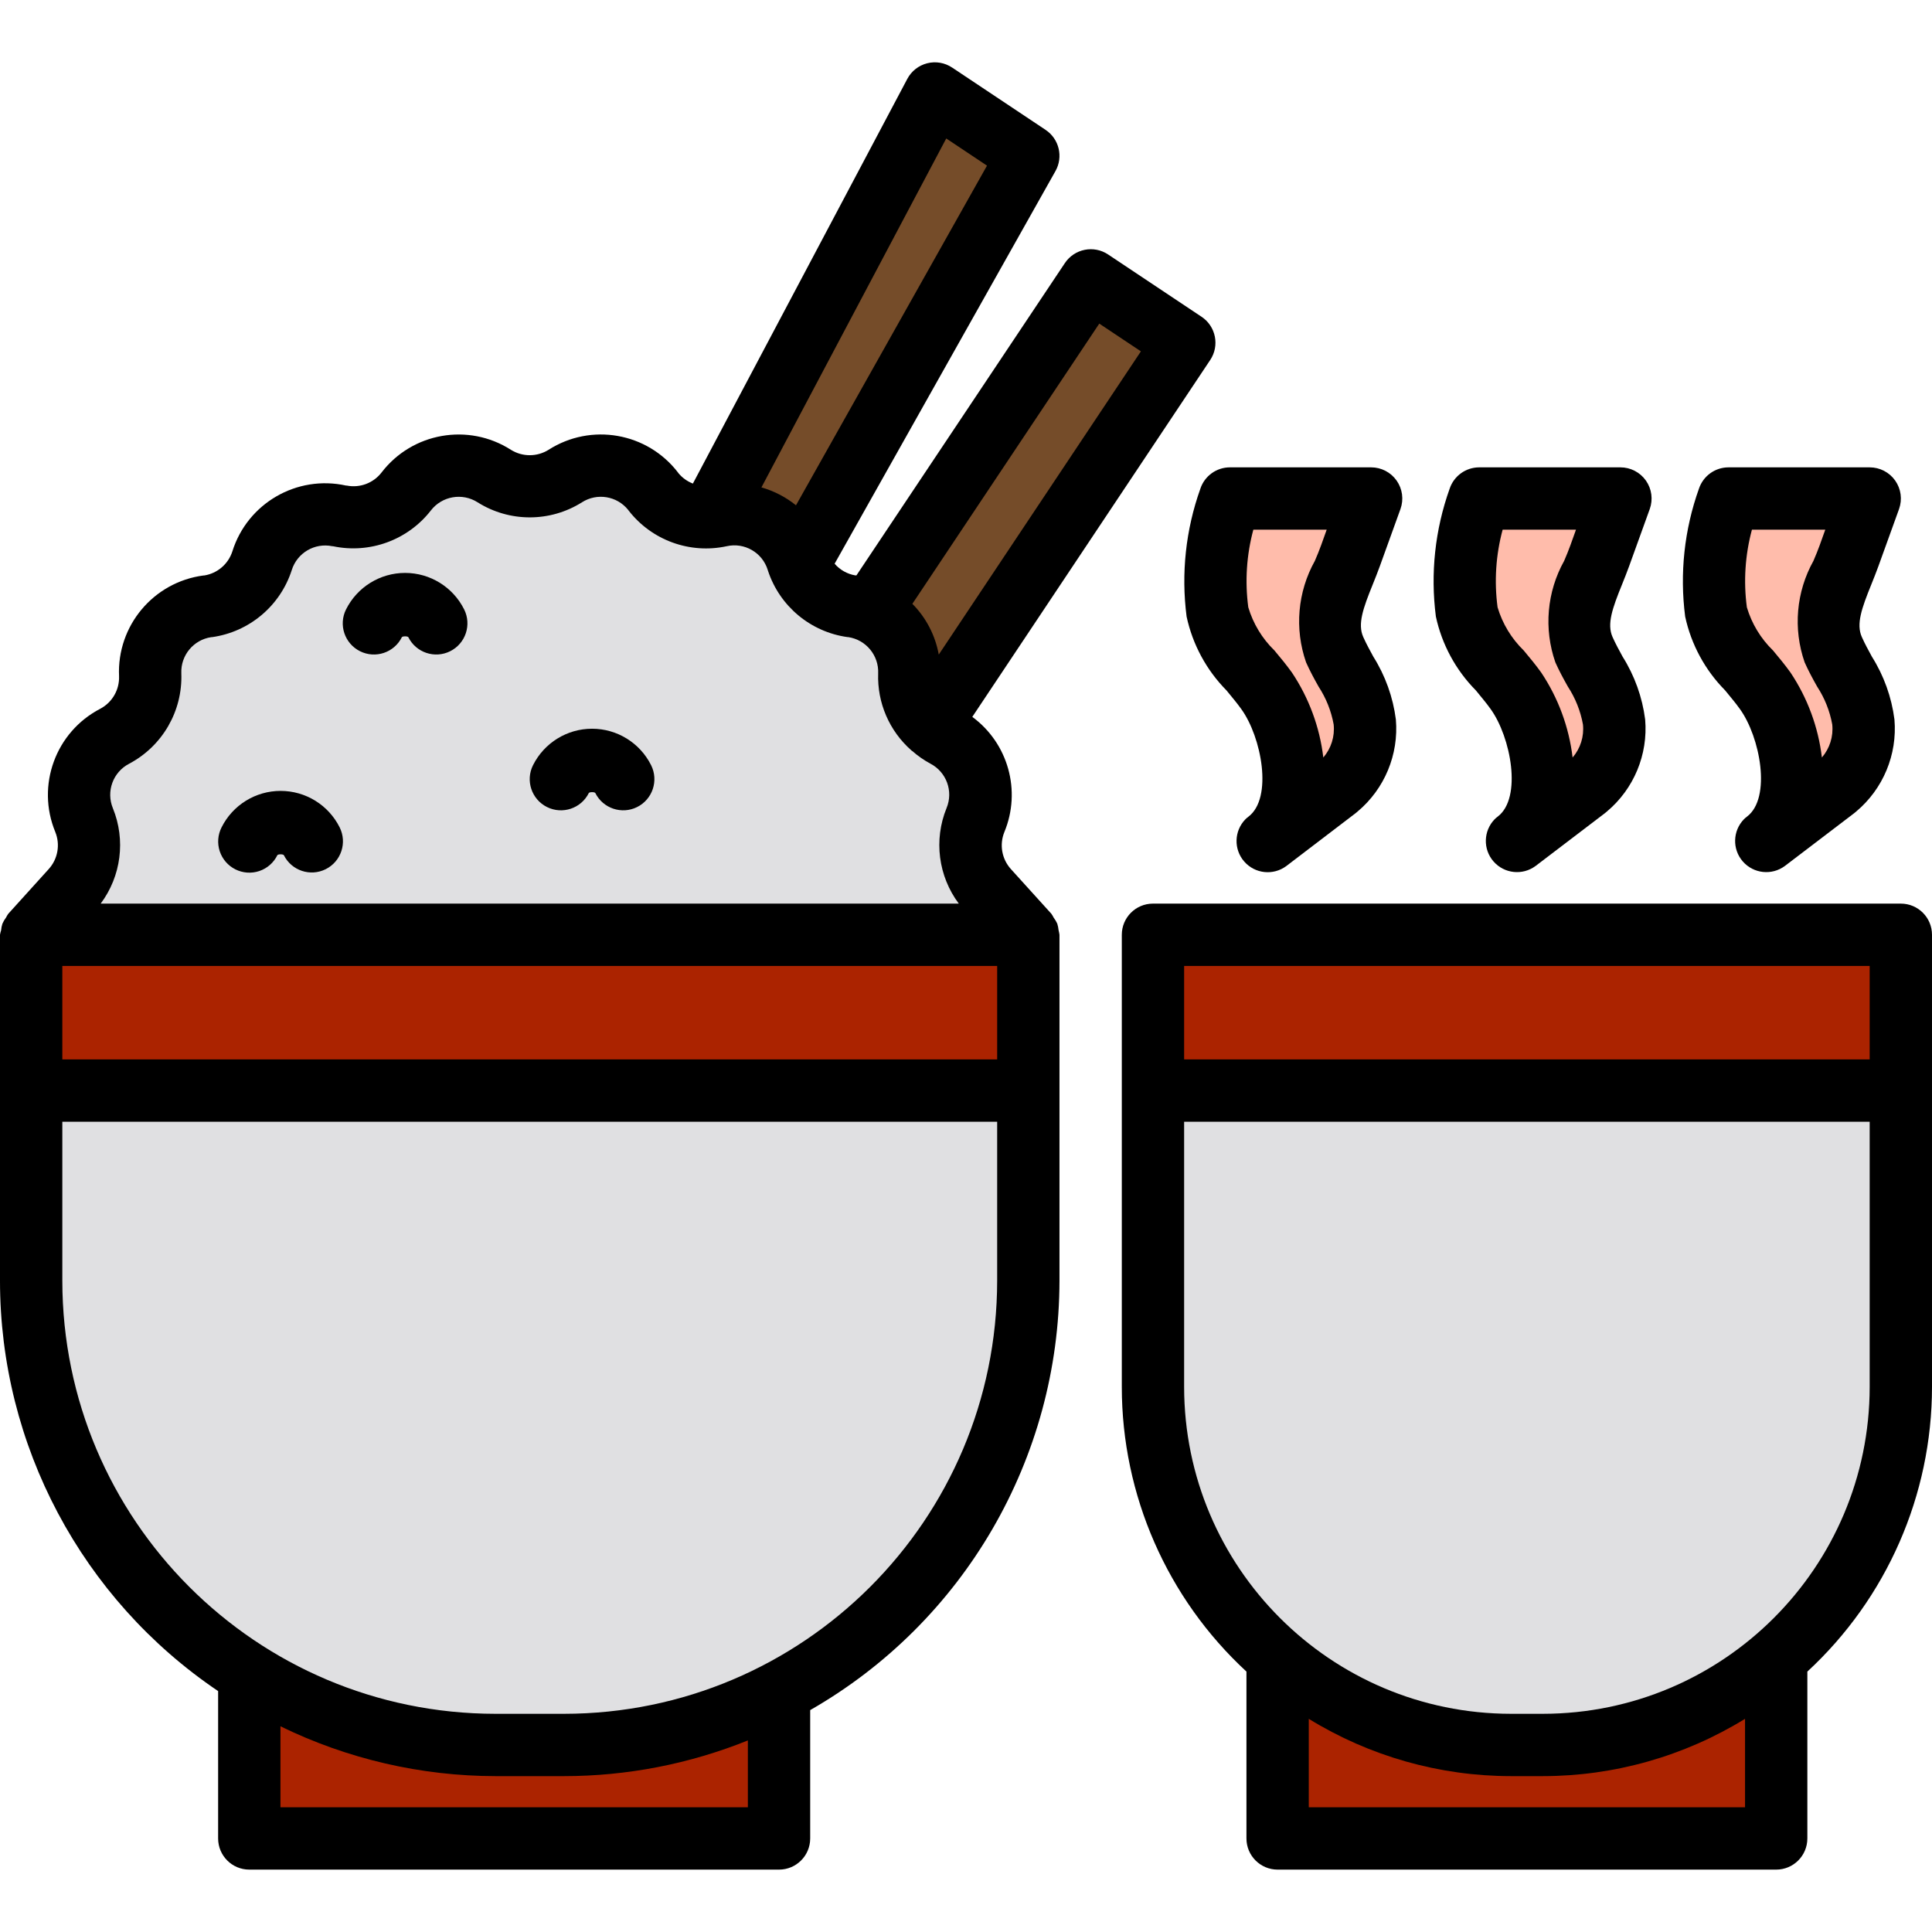 <svg height="496pt" viewBox="0 -16 496 496" width="496pt" xmlns="http://www.w3.org/2000/svg"><path d="m64 399.984h136v56h-136zm0 0" fill="#ab2300"/><path d="m328 399.984h128v56h-128zm0 0" fill="#ab2300"/><path d="m253.52 212.465c-4.395-4.879-5.605-11.844-3.121-17.918 3.344-8.121-.055-17.453-7.84-21.52-1.477-.777-2.824-1.773-4-2.961-3.438-3.383-5.297-8.059-5.117-12.879.281-6.973-3.758-13.395-10.16-16.16-1.438-.695-2.98-1.152-4.562-1.363h-.078c-6.176-.902-11.359-5.105-13.52-10.957-.164-.25-.301-.52-.402-.801-2.652-8.383-11.246-13.371-19.84-11.52h-.078c-.762.164-1.543.242-2.32.238-5.672.484-11.207-1.922-14.719-6.398l-.082-.082c-5.371-6.949-15.16-8.652-22.559-3.918-5.57 3.52-12.672 3.52-18.242 0-2.715-1.754-5.887-2.672-9.117-2.641-5.262-.039-10.234 2.391-13.441 6.559l-.082.082c-3.988 5.203-10.645 7.609-17.039 6.16h-.078c-8.594-1.852-17.188 3.137-19.84 11.52-2.012 6.246-7.422 10.785-13.922 11.68l-.078.078c-8.707 1.145-15.098 8.75-14.723 17.523v.637c.047 6.355-3.477 12.199-9.117 15.121-5.594 2.977-9.098 8.785-9.121 15.121-.008 2.223.426 4.426 1.281 6.48.852 2.051 1.289 4.254 1.277 6.48 0 4.227-1.566 8.301-4.398 11.438l-10.48 11.52h256zm0 0" fill="#e0e0e2"/><path d="m184.863 116.418c8.59-1.867 17.188 3.105 19.855 11.48.09.273.273.496.371.801l58.91-104.715-24-16-57.543 108.609c.801 0 1.605-.055 2.398-.168zm0 0" fill="#754c29"/><path d="m233.449 157.195c-.184 4.824 1.688 9.504 5.152 12.871l65.398-98.082-24-16-56.703 85.02c6.383 2.801 10.41 9.223 10.152 16.191zm0 0" fill="#754c29"/><path d="m8 312.824c.023 65.82 53.383 119.16 119.199 119.16h17.68c19.203 0 38.121-4.668 55.121-13.598 39.34-20.527 64.004-61.227 64-105.602v-48.801h-256zm0 0" fill="#e0e0e2"/><path d="m8 223.984h256v40h-256zm0 0" fill="#ab2300"/><path d="m296 223.984h192v40h-192zm0 0" fill="#ab2300"/><path d="m296 340.074c0 50.762 41.152 91.91 91.91 91.91h8.18c50.758 0 91.91-41.148 91.91-91.91v-76.09h-192zm0 0" fill="#e0e0e2"/><g fill="#ffbcab"><path d="m480 111.984h-36.238c-3.316 9.32-4.414 19.289-3.203 29.105 1.195 8 7.809 13.551 12.633 20.25 6.672 9.27 11.426 30.078.199 38.645l17.754-13.535c5.07-4.156 7.766-10.547 7.199-17.078-1.492-6.59-4.102-12.871-7.719-18.578-3.609-8.117 1.223-16.27 4.047-24.094zm0 0"/><path d="m352 111.984h-36.238c-3.316 9.32-4.414 19.289-3.203 29.105 1.195 8 7.809 13.551 12.633 20.25 6.672 9.27 11.426 30.078.199 38.645l17.754-13.535c5.07-4.156 7.766-10.547 7.199-17.078-1.492-6.59-4.102-12.871-7.719-18.578-3.609-8.117 1.223-16.27 4.047-24.094zm0 0"/><path d="m416 111.984h-36.238c-3.316 9.32-4.414 19.289-3.203 29.105 1.195 8 7.809 13.551 12.633 20.25 6.672 9.27 11.426 30.078.199 38.645l17.754-13.535c5.07-4.156 7.766-10.547 7.199-17.078-1.492-6.59-4.102-12.871-7.719-18.578-3.609-8.117 1.223-16.27 4.047-24.094zm0 0"/></g><path d="m488 215.984h-192c-4.418 0-8 3.582-8 8v116.09c.012 27.754 11.613 54.242 32 73.07v42.84c0 4.418 3.582 8 8 8h128c4.418 0 8-3.582 8-8v-42.84c20.387-18.828 31.988-45.316 32-73.07v-116.09c0-4.418-3.582-8-8-8zm-8 16v24h-176v-24zm-32 216h-112v-22.711c15.609 9.609 33.582 14.703 51.91 14.711h8.18c18.328-.008 36.301-5.102 51.91-14.711zm-51.91-24h-8.18c-46.32-.047-83.863-37.586-83.91-83.91v-68.09h176v68.09c-.047 46.324-37.59 83.863-83.91 83.91zm0 0"/><path d="m271.426 221.121c-.242-.539-.547-1.043-.906-1.512-.172-.352-.375-.688-.598-1.008l-10.402-11.488c-2.336-2.59-2.984-6.289-1.664-9.52 4.375-10.574.977-22.77-8.238-29.551l61.078-91.617c2.453-3.676 1.461-8.645-2.215-11.098l-24-16c-3.676-2.449-8.645-1.457-11.098 2.219l-53.512 80.176h-.262c-2.078-.344-3.965-1.406-5.336-3l56.695-100.801c2.051-3.645.949-8.254-2.527-10.574l-24-16c-1.883-1.258-4.211-1.66-6.406-1.102-2.191.555-4.047 2.012-5.105 4.012l-55.043 103.887c-1.434-.555-2.707-1.465-3.695-2.648l-.145-.207c-7.883-10.262-22.305-12.785-33.207-5.816-2.961 1.855-6.719 1.855-9.68 0-10.914-6.973-25.352-4.426-33.223 5.855-2.109 2.715-5.57 4-8.938 3.328h-.16c-12.637-2.785-25.309 4.551-29.184 16.898-1.051 3.266-3.855 5.664-7.25 6.191h-.184c-12.824 1.691-22.227 12.91-21.656 25.832.137 3.477-1.727 6.727-4.797 8.367-11.484 5.945-16.512 19.688-11.578 31.641 1.316 3.23.668 6.93-1.672 9.52l-10.398 11.496c-.215.301-.406.621-.57.953-.371.492-.688 1.031-.934 1.598-.176.551-.289 1.117-.336 1.691-.125.371-.219.754-.281 1.141v88.801c0 42.246 20.984 81.734 56 105.367v37.832c0 4.418 3.582 8 8 8h136c4.418 0 8-3.582 8-8v-32.949c39.539-22.637 63.949-64.691 64-110.25v-88.801c-.051-.391-.129-.777-.23-1.16-.051-.578-.168-1.148-.344-1.703zm-255.426 10.863h240v24h-240zm266.215-164.902 10.688 7.121-51.895 77.848c-.891-4.93-3.254-9.473-6.777-13.031zm-39.285-47.535 10.461 6.977-49.039 87.199c-2.617-2.113-5.637-3.672-8.871-4.594zm-213.945 171.961c-1.793-4.32.023-9.293 4.176-11.441 8.547-4.523 13.75-13.539 13.391-23.199-.195-4.605 3.117-8.613 7.672-9.289h.176c9.578-1.328 17.547-8.023 20.504-17.223 1.379-4.414 5.875-7.062 10.402-6.129h.16c9.445 2.004 19.207-1.555 25.145-9.168 2.852-3.699 8.055-4.613 12-2.105 8.188 5.16 18.609 5.16 26.797 0 3.867-2.469 8.969-1.633 11.852 1.938l.148.207c5.938 7.625 15.719 11.172 25.16 9.129 4.562-1.027 9.145 1.621 10.531 6.086l.07.227c3.008 9.105 10.934 15.711 20.434 17.023h.168c4.566.688 7.883 4.711 7.68 9.328-.262 7.523 2.863 14.77 8.52 19.742.062.051.086.113.152.152h.062c1.418 1.258 2.98 2.348 4.648 3.25 4.156 2.145 5.969 7.121 4.168 11.438-3.316 8.16-2.121 17.461 3.152 24.512h-220.305c5.262-7.047 6.453-16.332 3.137-24.477zm163.016 256.477h-120v-20.797c17.191 8.395 36.066 12.773 55.199 12.797h17.602c16.176-.008 32.199-3.117 47.199-9.168zm-47.199-24h-17.602c-61.395-.047-111.152-49.805-111.199-111.199v-40.801h240v40.801c-.047 61.395-49.805 111.152-111.199 111.199zm0 0"/><path d="m60.426 207.188c1.906.957 4.117 1.113 6.141.434 2.023-.68 3.691-2.141 4.633-4.059.152-.312 1.527-.312 1.68 0 1.977 3.953 6.781 5.559 10.738 3.582 3.953-1.973 5.559-6.781 3.582-10.734-2.871-5.742-8.738-9.367-15.16-9.367-6.418 0-12.285 3.625-15.16 9.367-.965 1.898-1.133 4.102-.469 6.125.668 2.023 2.109 3.695 4.016 4.652zm0 0"/><path d="m92.426 151.188c3.953 1.977 8.762.371 10.734-3.586.152-.312 1.527-.312 1.68 0 1.977 3.953 6.781 5.559 10.734 3.586 3.957-1.977 5.562-6.781 3.586-10.738-2.871-5.738-8.742-9.367-15.16-9.367s-12.289 3.629-15.16 9.367c-1.977 3.953-.371 8.762 3.586 10.738zm0 0"/><path d="m140.426 191.188c3.953 1.977 8.762.371 10.734-3.586.152-.312 1.527-.312 1.68 0 1.977 3.953 6.781 5.559 10.734 3.586 3.957-1.977 5.562-6.781 3.586-10.738-2.871-5.738-8.742-9.367-15.16-9.367s-12.289 3.629-15.16 9.367c-1.977 3.953-.371 8.762 3.586 10.738zm0 0"/><path d="m442.871 161.219c1.297 1.598 2.625 3.145 3.809 4.801 5.199 7.199 8.152 22.805 1.84 27.613-.285.207-.555.438-.801.688-2.902 2.992-3.027 7.711-.281 10.848 2.746 3.133 7.438 3.637 10.785 1.152l.066-.047 17.711-13.488c.184-.137.352-.289.52-.43 6.938-5.809 10.609-14.629 9.84-23.641-.734-5.738-2.711-11.242-5.793-16.137-.895-1.648-1.812-3.312-2.59-5.062-1.465-3.305-.047-7.32 2.48-13.547.613-1.535 1.23-3.062 1.773-4.574l5.312-14.711c.879-2.453.508-5.18-.992-7.309-1.504-2.129-3.945-3.395-6.551-3.391h-36.238c-3.457 0-6.523 2.223-7.602 5.504-3.75 10.504-4.957 21.742-3.527 32.801 1.543 7.156 5.094 13.723 10.238 18.93zm6.898-41.234h18.832l-1.434 4c-.488 1.328-1.023 2.664-1.602 4-4.441 7.961-5.262 17.441-2.262 26.051.953 2.145 2.062 4.191 3.199 6.215 1.934 2.953 3.258 6.262 3.887 9.734.324 3.078-.637 6.148-2.656 8.488-.93-7.805-3.691-15.281-8.062-21.816-1.406-1.957-2.953-3.832-4.496-5.672-3.145-3.055-5.453-6.867-6.703-11.07-.891-6.664-.449-13.438 1.297-19.93zm0 0"/><path d="m308.16 109.488c-3.75 10.504-4.957 21.742-3.527 32.801 1.539 7.164 5.09 13.738 10.238 18.953 1.297 1.602 2.625 3.145 3.809 4.801 5.199 7.199 8.152 22.809 1.84 27.613-.285.207-.555.438-.801.691-2.902 2.988-3.027 7.707-.281 10.844 2.746 3.137 7.438 3.637 10.785 1.156l.066-.051 17.711-13.512c.184-.137.352-.289.52-.43 6.938-5.809 10.609-14.629 9.84-23.641-.734-5.738-2.711-11.242-5.793-16.137-.895-1.648-1.812-3.312-2.59-5.062-1.465-3.305-.047-7.32 2.48-13.547.613-1.535 1.23-3.062 1.773-4.574l5.312-14.711c.879-2.453.508-5.18-.992-7.309-1.504-2.129-3.945-3.395-6.551-3.391h-36.238c-3.457 0-6.523 2.223-7.602 5.504zm13.609 10.496h18.832l-1.434 4c-.488 1.328-1.023 2.664-1.602 4-4.441 7.961-5.262 17.441-2.262 26.051.953 2.145 2.062 4.191 3.199 6.215 1.934 2.953 3.258 6.262 3.887 9.734.324 3.078-.637 6.148-2.656 8.488-.93-7.805-3.691-15.281-8.062-21.816-1.406-1.957-2.953-3.832-4.496-5.672-3.145-3.055-5.453-6.867-6.703-11.07-.891-6.664-.449-13.438 1.297-19.93zm0 0"/><path d="m378.871 161.219c1.297 1.598 2.625 3.145 3.809 4.801 5.199 7.199 8.152 22.805 1.84 27.613-.285.207-.555.438-.801.688-2.902 2.992-3.027 7.711-.281 10.848 2.746 3.133 7.438 3.637 10.785 1.152l.066-.047 17.711-13.488c.184-.137.352-.289.52-.43 6.938-5.809 10.609-14.629 9.84-23.641-.734-5.738-2.711-11.242-5.793-16.137-.895-1.648-1.812-3.312-2.59-5.062-1.465-3.305-.047-7.32 2.48-13.547.613-1.535 1.23-3.062 1.773-4.574l5.312-14.711c.879-2.453.508-5.18-.992-7.309-1.504-2.129-3.945-3.395-6.551-3.391h-36.238c-3.457 0-6.523 2.223-7.602 5.504-3.75 10.504-4.957 21.742-3.527 32.801 1.543 7.156 5.094 13.723 10.238 18.93zm6.898-41.234h18.832l-1.434 4c-.488 1.328-1.023 2.664-1.602 4-4.441 7.961-5.262 17.441-2.262 26.051.953 2.145 2.062 4.191 3.199 6.215 1.934 2.953 3.258 6.262 3.887 9.734.324 3.078-.637 6.148-2.656 8.488-.93-7.805-3.691-15.281-8.062-21.816-1.406-1.957-2.953-3.832-4.496-5.672-3.145-3.055-5.453-6.867-6.703-11.07-.891-6.664-.449-13.438 1.297-19.93zm0 0"/></svg>